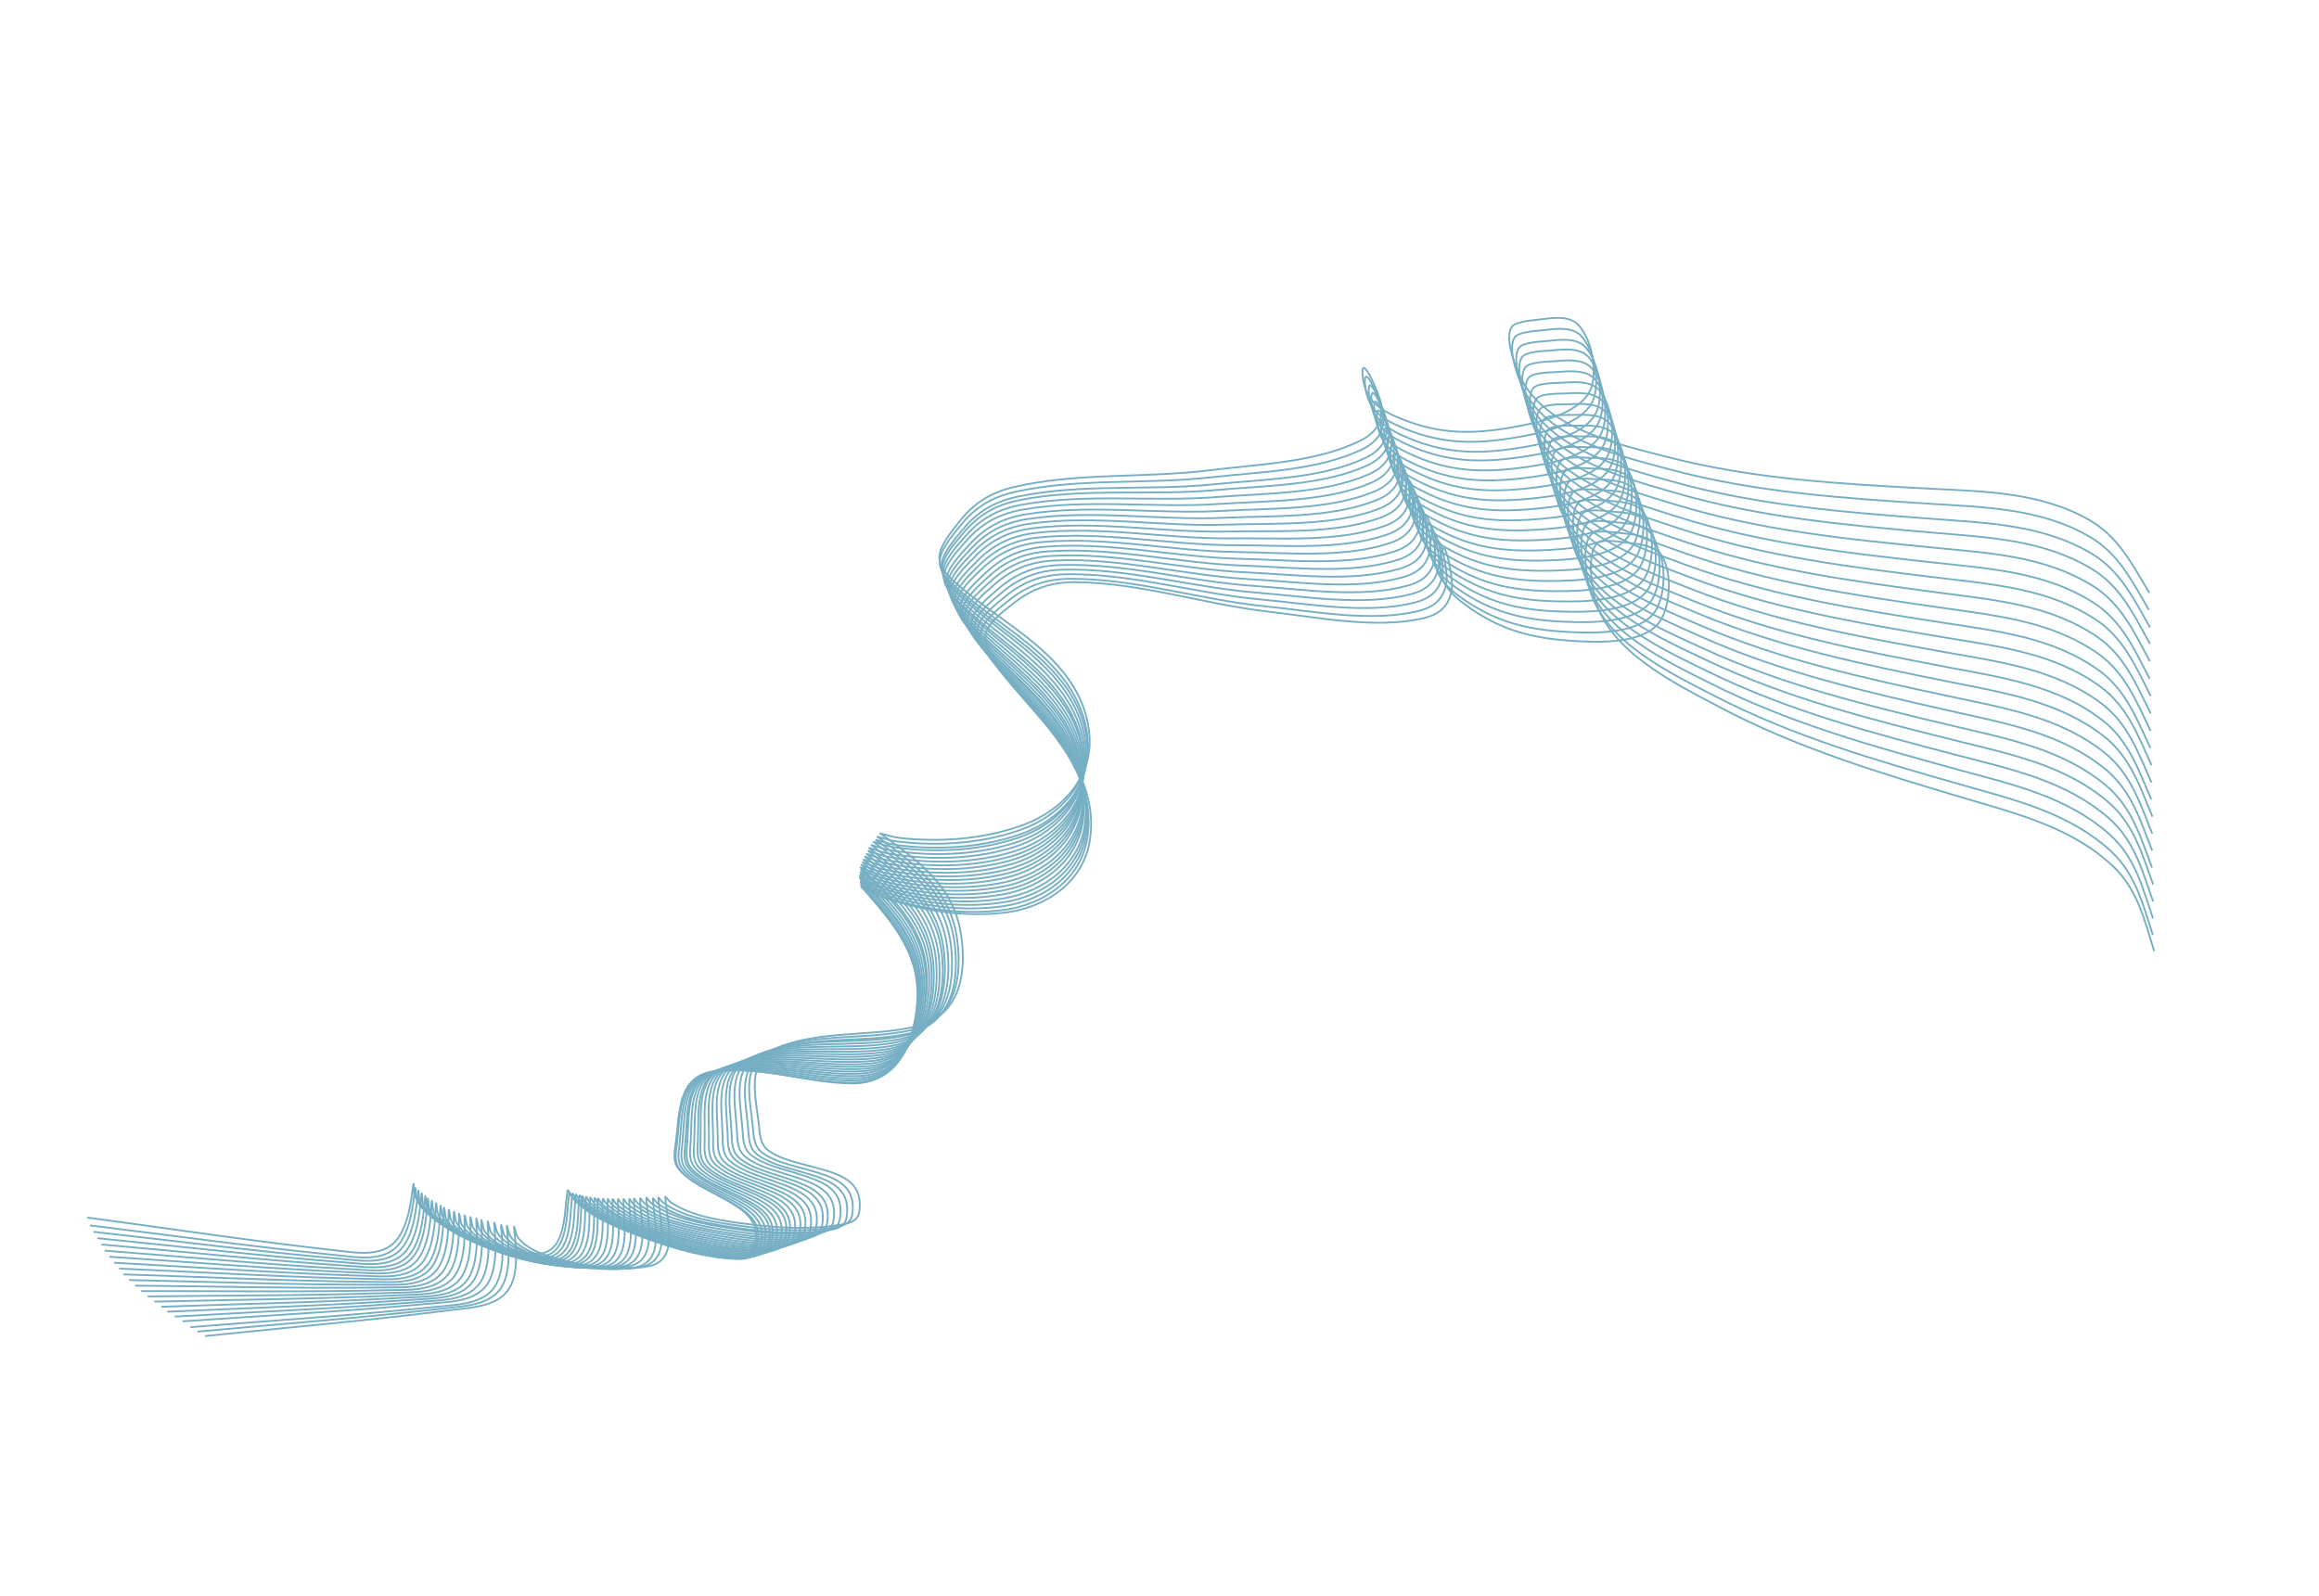 <svg width="1884" height="1297" viewBox="0 0 1884 1297" fill="none" xmlns="http://www.w3.org/2000/svg">
<g opacity="0.6">
<path d="M1749.95 772.456C1742.16 747.376 1736.41 722.444 1716.56 703.827C1682.85 672.212 1638.96 661.418 1595.64 648.517C1526.96 628.062 1459.72 607.911 1396.12 574.15C1360.5 555.24 1308.17 529.777 1295.99 487.454C1293.36 478.334 1288.8 449.475 1297.75 441.406C1301.87 437.688 1316.83 440.481 1321 440.94C1330.24 441.957 1344.79 442.945 1350.3 452.011C1358.28 465.136 1357.07 489.683 1349.9 502.811C1338.3 524.055 1297.91 522.046 1278.13 520.821C1246.47 518.86 1221.33 512.828 1195.26 494.836C1179.93 484.253 1168.02 473.665 1170.15 453.933C1172.94 428.081 1180.52 469.855 1179.57 477.641C1177.82 492.133 1170.04 499.372 1155.45 502.62C1116.73 511.238 1070.34 501.528 1031.65 497.183C979.128 491.283 926.701 473.492 873.777 473.082C854.245 472.931 838.629 478.136 823.517 490.195C816.433 495.849 802.021 505.956 800.672 516.042C799.535 524.535 805.636 533.033 810.23 539.469C822.956 557.303 838.025 573.394 851.783 590.419C873.7 617.539 890.991 647.118 885.354 683.108C880.017 717.185 849.278 737.618 816.673 741.558C785.859 745.282 753.723 740.839 724.292 731.385C711.743 727.353 711.851 726.859 702.671 721.937C699.476 720.224 701.191 721.17 704.197 724.723C728.112 752.992 748.658 777.498 745.445 816.056C742.816 847.599 729.261 880.752 692.159 880.439C654.915 880.125 617.771 865.629 580.366 870.449C550.371 874.315 552.281 904.092 549.05 928.237C547.921 936.677 546.095 944.142 552.298 951.019C560.486 960.095 572.544 965.53 583.061 971.324C601.939 981.725 621.253 991.301 611.718 1015.58C608.899 1022.76 602.466 1023.06 595.483 1022.65C571.045 1021.2 546.484 1014 523.736 1005.4C503.921 997.908 478.867 988.566 464.315 972.223C461.279 968.814 461.578 963.552 460.643 970.54C458.27 988.275 459.382 1020.26 434.5 1018.79C413.607 1017.55 392.485 1010.05 373.952 1000.76C361.4 994.461 342.516 984.816 336.791 970.757C336.004 968.823 336.538 956.961 335.565 964.236C333.753 977.78 331.944 992.396 324.61 1004.29C312.994 1023.12 289.18 1017.9 270.599 1015.83C204.048 1008.44 137.716 998.354 71.352 989.475" stroke="#1B799B" stroke-width="1.464" stroke-linecap="round"/>
<path d="M1745.88 481.318C1732.37 458.77 1720.88 435.887 1697.18 422.447C1656.94 399.623 1611.76 399.419 1566.63 397.033C1495.08 393.25 1425.01 389.424 1355.23 371.519C1316.16 361.491 1259.3 349.008 1237.43 310.731C1232.72 302.483 1221.45 275.506 1228.23 265.566C1231.35 260.987 1246.54 260.197 1250.7 259.666C1259.91 258.487 1274.27 256.039 1281.78 263.558C1292.64 274.443 1297.28 298.583 1293.43 313.021C1287.2 336.386 1247.5 343.9 1228.01 347.344C1196.79 352.859 1170.95 352.888 1141.37 341.512C1123.96 334.821 1109.89 327.321 1107.28 307.645C1103.86 281.867 1121.12 320.69 1122.05 328.477C1123.78 342.974 1117.95 351.831 1104.54 358.408C1068.98 375.857 1021.63 377.292 983.029 382.137C930.621 388.713 875.489 383.709 823.993 395.714C804.989 400.145 791.057 408.863 779.241 424.125C773.702 431.28 762.102 444.48 763.183 454.598C764.093 463.118 772.033 469.947 778.02 475.126C794.608 489.475 813.057 501.581 830.456 514.902C858.171 536.122 881.976 560.816 885.036 597.114C887.933 631.482 862.925 658.544 832.194 670.015C803.152 680.855 770.889 684.069 740.066 681.778C726.923 680.801 726.911 680.296 716.828 677.663C713.319 676.747 715.209 677.265 718.971 680.014C748.899 701.882 774.663 720.883 780.685 759.108C785.611 790.379 780.307 825.776 744.202 834.167C707.958 842.59 668.448 837.208 633.265 850.658C605.051 861.444 613.966 889.935 616.554 914.158C617.458 922.625 617.455 930.308 625.11 935.538C635.213 942.44 648.213 944.895 659.8 948.061C680.6 953.745 701.627 958.525 698.125 984.357C697.089 991.997 690.912 993.793 684.033 995.028C659.957 999.35 634.398 998.111 610.266 995.082C589.246 992.444 562.699 989.237 544.692 976.765C540.935 974.163 539.978 968.979 540.727 975.99C542.627 993.781 551.292 1024.61 526.778 1029.01C506.194 1032.7 483.904 1030.36 463.701 1025.67C450.018 1022.5 429.392 1017.55 420.499 1005.23C419.275 1003.53 416.982 991.878 417.762 999.176C419.213 1012.76 420.922 1027.39 416.619 1040.67C409.804 1061.69 385.438 1062.2 366.903 1064.55C300.52 1072.96 233.709 1078.7 167.153 1085.63" stroke="#1B799B" stroke-width="1.464" stroke-linecap="round"/>
<path d="M1749.03 759.85C1740.95 734.859 1734.92 709.992 1714.86 691.6C1680.78 660.366 1636.78 650.067 1593.31 637.655C1524.41 617.976 1456.95 598.583 1392.96 565.54C1357.13 547.033 1304.51 522.16 1291.85 479.977C1289.12 470.887 1284.23 442.081 1293.09 433.911C1297.17 430.147 1312.15 432.771 1316.33 433.183C1325.58 434.096 1340.14 434.92 1345.75 443.924C1353.88 456.957 1352.95 481.517 1345.93 494.725C1334.58 516.099 1294.16 514.545 1274.38 513.544C1242.69 511.939 1217.49 506.191 1191.22 488.494C1175.76 478.084 1163.74 467.631 1165.65 447.876C1168.14 421.993 1176.19 463.68 1175.34 471.476C1173.74 485.988 1166.05 493.313 1151.49 496.726C1112.88 505.779 1066.38 496.593 1027.65 492.684C975.06 487.376 922.435 470.177 869.51 470.363C849.978 470.432 834.422 475.813 819.45 488.043C812.43 493.776 798.135 504.045 796.901 514.145C795.861 522.651 802.059 531.079 806.725 537.464C819.653 555.154 834.905 571.074 848.856 587.943C871.08 614.815 888.707 644.197 883.481 680.249C878.533 714.385 848.03 735.163 815.472 739.471C784.703 743.542 752.518 739.461 722.983 730.339C710.388 726.449 710.491 725.953 701.255 721.135C698.041 719.458 699.767 720.385 702.813 723.904C727.049 751.902 747.872 776.175 745.099 814.768C742.83 846.339 729.654 879.643 692.552 879.748C655.307 879.854 618.001 865.777 580.654 871.019C550.706 875.222 552.954 904.976 549.999 929.157C548.967 937.608 547.226 945.094 553.507 951.901C561.797 960.885 573.917 966.183 584.499 971.858C603.494 982.046 622.915 991.403 613.658 1015.79C610.921 1023 604.492 1023.37 597.505 1023.04C573.052 1021.87 548.412 1014.95 525.567 1006.6C505.668 999.333 480.51 990.274 465.773 974.096C462.698 970.72 462.936 965.456 462.081 972.454C459.911 990.215 461.388 1022.19 436.491 1021C415.585 1019.99 394.38 1012.73 375.742 1003.65C363.12 997.492 344.127 988.06 338.243 974.066C337.433 972.141 337.832 960.274 336.942 967.56C335.285 981.123 333.642 995.759 326.445 1007.73C315.045 1026.7 291.173 1021.74 272.569 1019.89C205.94 1013.25 139.498 1003.91 73.038 995.775" stroke="#1B799B" stroke-width="1.464"/>
<path d="M1749.11 746.208C1740.75 721.309 1734.43 696.512 1714.16 678.347C1679.73 647.499 1635.61 637.696 1592.01 625.774C1522.89 606.872 1455.21 588.241 1390.86 555.92C1354.81 537.818 1301.92 513.54 1288.78 471.501C1285.94 462.442 1280.73 433.693 1289.49 425.423C1293.52 421.613 1308.54 424.069 1312.72 424.434C1321.98 425.242 1336.55 425.902 1342.26 434.842C1350.54 447.783 1349.89 472.352 1343.02 485.639C1331.91 507.14 1291.48 506.042 1271.69 505.263C1239.99 504.016 1214.72 498.551 1188.25 481.151C1172.68 470.916 1160.53 460.599 1162.21 440.823C1164.41 414.914 1172.94 456.508 1172.17 464.313C1170.75 478.842 1163.14 486.254 1148.62 489.831C1110.11 499.319 1063.51 490.657 1024.74 487.184C972.094 482.47 919.278 465.864 866.359 466.647C846.829 466.936 831.336 472.492 816.504 484.89C809.551 490.702 795.374 501.131 794.255 511.245C793.313 519.762 799.605 528.12 804.344 534.452C817.473 551.995 832.905 567.742 847.047 584.453C869.576 611.074 887.536 640.256 882.722 676.366C878.164 710.555 847.9 731.676 815.393 736.35C784.673 740.768 752.445 737.05 722.808 728.261C710.17 724.513 710.267 724.017 700.977 719.302C697.744 717.662 699.48 718.57 702.566 722.054C727.119 749.777 748.218 773.814 745.885 812.437C743.976 844.032 731.181 877.483 694.083 878.006C656.843 878.532 619.378 864.876 582.095 870.538C552.196 875.079 554.784 904.806 552.105 929.019C551.169 937.482 549.514 944.987 555.872 951.722C564.264 960.612 576.443 965.774 587.089 971.33C606.198 981.302 625.725 990.441 616.747 1014.93C614.092 1022.17 607.667 1022.62 600.677 1022.36C576.213 1021.47 551.496 1014.82 528.558 1006.74C508.578 999.691 483.318 990.916 468.398 974.905C465.284 971.564 465.463 966.297 464.688 973.305C462.72 991.089 464.561 1023.04 439.653 1022.13C418.738 1021.37 397.451 1014.35 378.711 1005.47C366.02 999.457 346.921 990.239 340.877 976.312C340.046 974.396 340.31 962.525 339.503 969.821C338 983.402 336.525 998.056 329.464 1010.11C318.281 1029.2 294.355 1024.51 275.732 1022.87C209.032 1016.98 142.489 1008.39 75.942 1001.01" stroke="#1B799B" stroke-width="1.464"/>
<path d="M1749.19 732.529C1740.55 707.726 1733.95 683.001 1713.47 665.065C1678.7 634.607 1634.47 625.302 1590.74 613.872C1521.4 595.75 1453.52 577.882 1388.8 546.288C1352.55 528.593 1299.38 504.912 1285.76 463.023C1282.83 453.997 1277.28 425.308 1285.95 416.94C1289.94 413.084 1304.98 415.371 1309.17 415.689C1318.44 416.392 1333.01 416.888 1338.83 425.763C1347.25 438.611 1346.88 463.186 1340.16 476.549C1329.3 498.174 1288.86 497.532 1269.06 496.976C1237.35 496.086 1212.02 490.907 1185.35 473.806C1169.67 463.747 1157.41 453.567 1158.86 433.774C1160.77 407.841 1169.76 449.337 1169.09 457.15C1167.83 471.694 1160.3 479.192 1145.83 482.932C1107.43 492.853 1060.74 484.717 1021.92 481.681C969.231 477.56 916.23 461.551 863.324 462.93C843.799 463.439 828.371 469.169 813.681 481.733C806.794 487.624 792.737 498.212 791.734 508.338C790.889 516.865 797.277 525.152 802.087 531.43C815.415 548.824 831.025 564.397 845.357 580.948C868.187 607.313 886.479 636.291 882.077 672.453C877.909 706.693 847.888 728.154 815.437 733.194C784.77 737.957 752.502 734.603 722.767 726.148C710.087 722.543 710.179 722.045 700.836 717.436C697.585 715.832 699.331 716.72 702.456 720.169C727.324 747.615 748.694 771.413 746.802 810.059C745.254 841.674 732.841 875.268 695.752 876.21C658.52 877.155 620.903 863.922 583.687 870.004C553.843 874.881 556.769 904.577 554.367 928.819C553.527 937.292 551.957 944.816 558.392 951.48C566.885 960.274 579.122 965.299 589.83 970.734C609.052 980.491 628.681 989.409 619.983 1014C617.411 1021.27 610.992 1021.79 603.999 1021.61C579.527 1020.99 554.736 1014.63 531.708 1006.8C511.649 999.978 486.291 991.489 471.189 975.646C468.038 972.341 468.157 967.072 467.461 974.088C465.697 991.894 467.902 1023.83 442.985 1023.2C422.063 1022.67 400.698 1015.88 381.858 1007.22C369.099 1001.35 349.897 992.349 343.695 978.491C342.842 976.585 342.97 964.711 342.246 972.015C340.899 985.613 339.591 1000.28 332.668 1012.42C321.704 1031.63 297.725 1027.21 279.085 1025.78C212.324 1020.64 145.688 1012.8 79.061 1006.17" stroke="#1B799B" stroke-width="1.464"/>
<path d="M1749.28 718.82C1740.35 694.115 1733.47 669.466 1712.79 651.761C1677.67 621.696 1633.34 612.89 1589.48 601.953C1519.94 584.614 1451.86 567.512 1386.79 536.649C1350.34 519.363 1296.91 496.282 1282.81 454.549C1279.77 445.556 1273.9 416.931 1282.47 408.466C1286.42 404.566 1301.49 406.683 1305.68 406.953C1314.96 407.553 1329.53 407.885 1335.45 416.693C1344.02 429.446 1343.93 454.024 1337.36 467.462C1326.75 489.208 1286.31 489.021 1266.5 488.689C1234.78 488.156 1209.39 483.263 1182.53 466.463C1166.73 456.581 1154.36 446.54 1155.59 426.731C1157.2 400.778 1166.67 442.17 1166.08 449.991C1164.98 464.549 1157.55 472.131 1143.11 476.033C1104.83 486.387 1058.05 478.778 1019.21 476.18C966.471 472.653 913.291 457.241 860.405 459.216C840.887 459.945 825.525 465.849 810.98 478.578C804.161 484.546 790.226 495.292 789.338 505.429C788.59 513.965 795.072 522.179 799.954 528.403C813.479 545.646 829.265 561.042 843.785 577.431C866.914 603.537 885.535 632.308 881.545 668.518C877.768 702.802 847.994 724.6 815.604 730.006C784.993 735.115 752.689 732.124 722.86 724.005C710.14 720.543 710.226 720.044 700.831 715.54C697.562 713.973 699.318 714.841 702.482 718.255C727.661 745.419 749.301 768.975 747.85 807.641C746.662 839.272 734.633 873.004 697.558 874.363C660.34 875.728 622.575 862.919 585.431 869.42C555.645 874.633 558.91 904.295 556.784 928.563C556.041 937.045 554.557 944.586 561.067 951.177C569.659 959.875 581.953 964.762 592.722 970.076C612.054 979.616 631.783 988.312 623.366 1013C620.877 1020.3 614.465 1020.89 607.47 1020.79C582.993 1020.45 558.131 1014.36 535.016 1006.79C514.88 1000.2 489.427 991.996 474.146 976.325C470.958 973.055 471.016 967.786 470.401 974.809C468.84 992.634 471.409 1024.54 446.487 1024.19C425.56 1023.9 404.119 1017.36 385.182 1008.9C372.357 1003.18 353.054 994.394 346.694 980.606C345.819 978.709 345.812 966.835 345.172 974.147C343.979 987.759 342.839 1002.44 336.055 1014.65C325.311 1033.99 301.284 1029.85 282.629 1028.62C215.814 1024.24 149.094 1017.15 82.397 1011.27" stroke="#1B799B" stroke-width="1.464"/>
<path d="M1748.37 705.072C1739.16 680.47 1732 655.899 1711.12 638.429C1675.66 608.761 1631.23 600.455 1587.25 590.013C1517.52 573.458 1449.25 557.124 1383.83 526.996C1347.19 510.122 1293.5 487.644 1278.92 446.072C1275.78 437.114 1269.59 408.557 1278.06 399.995C1281.96 396.051 1297.05 397.998 1301.24 398.222C1310.53 398.716 1325.1 398.884 1331.12 407.626C1339.84 420.28 1340.03 444.858 1333.62 458.37C1323.25 480.234 1282.81 480.503 1263 480.394C1231.28 480.219 1205.84 475.612 1178.79 459.116C1162.88 449.413 1150.39 439.511 1151.39 419.69C1152.7 393.72 1162.65 435.003 1162.15 442.83C1161.22 457.399 1153.87 465.064 1139.48 469.13C1101.32 479.914 1054.46 472.832 1015.58 470.672C962.813 467.739 909.461 452.928 856.601 455.499C837.093 456.448 821.8 462.524 807.401 475.417C800.651 481.461 786.839 492.364 786.067 502.51C785.417 511.054 791.992 519.195 796.944 525.363C810.665 542.453 826.625 557.67 841.331 573.894C864.756 599.739 883.703 628.298 880.127 664.551C876.741 698.876 847.218 721.009 814.891 726.779C784.341 732.232 752.006 729.606 722.086 721.823C709.328 718.505 709.408 718.005 699.963 713.608C696.676 712.077 698.442 712.926 701.645 716.304C727.131 743.182 749.038 766.493 748.028 805.174C747.201 836.816 735.557 870.682 698.5 872.459C661.301 874.243 623.393 861.861 586.326 868.78C556.601 874.328 560.204 903.952 558.355 928.242C557.709 936.732 556.311 944.289 562.896 950.806C571.587 959.408 583.935 964.155 594.764 969.348C614.203 978.669 634.03 987.143 625.895 1011.92C623.489 1019.25 617.084 1019.91 610.089 1019.89C585.61 1019.82 560.681 1014.02 537.481 1006.71C517.272 1000.35 491.727 992.431 476.268 976.933C473.043 973.699 473.041 968.429 472.506 975.459C471.148 993.3 474.081 1025.18 449.157 1025.11C428.228 1025.05 406.714 1018.75 387.683 1010.51C374.793 1004.93 355.391 996.365 348.875 982.65C347.979 980.763 347.836 968.889 347.279 976.208C346.242 989.833 345.269 1004.53 338.625 1016.81C328.102 1036.27 304.03 1032.4 285.362 1031.38C218.502 1027.75 151.706 1021.42 84.947 1016.29" stroke="#1B799B" stroke-width="1.464"/>
<path d="M1748.46 691.288C1738.97 666.791 1731.53 642.302 1710.45 625.068C1674.66 595.801 1630.14 587.997 1586.04 578.051C1516.13 562.282 1447.68 546.718 1381.92 517.329C1345.09 500.869 1291.14 478.998 1276.1 437.592C1272.86 428.67 1266.34 400.184 1274.71 391.527C1278.57 387.539 1293.68 389.316 1297.87 389.492C1307.16 389.882 1321.74 389.886 1327.86 398.559C1336.71 411.115 1337.18 435.689 1330.93 449.272C1320.81 471.253 1280.38 471.977 1260.57 472.091C1228.85 472.274 1203.35 467.953 1176.12 451.763C1160.1 442.24 1147.5 432.48 1148.27 412.648C1149.29 386.665 1159.7 427.834 1159.29 435.665C1158.53 450.245 1151.27 457.992 1136.93 462.219C1098.89 473.434 1051.95 466.88 1013.06 465.158C960.257 462.82 906.74 448.61 853.914 451.777C834.418 452.946 819.195 459.194 804.945 472.248C798.264 478.368 784.577 489.426 783.921 499.58C783.368 508.131 790.035 516.198 795.057 522.31C808.972 539.244 825.105 554.281 839.994 570.338C863.713 595.917 882.984 624.261 879.822 660.552C876.827 694.914 847.559 717.378 815.3 723.512C784.815 729.31 752.452 727.047 722.446 719.602C709.65 716.428 709.725 715.927 700.23 711.636C696.926 710.143 698.701 710.972 701.943 714.314C727.734 740.904 749.905 763.966 749.336 802.656C748.87 834.306 737.613 868.301 700.579 870.495C663.403 872.698 625.356 860.744 588.371 868.081C558.712 873.964 562.652 903.545 561.08 927.855C560.531 936.352 559.219 943.924 565.878 950.367C574.666 958.87 587.067 963.478 597.955 968.548C617.499 977.65 637.421 985.9 629.57 1010.77C627.247 1018.13 620.85 1018.86 613.856 1018.92C589.377 1019.13 564.384 1013.6 541.102 1006.56C520.822 1000.42 495.189 992.791 479.555 977.468C476.293 974.271 476.231 969.001 475.776 976.037C474.622 993.892 477.918 1025.73 452.994 1025.94C432.067 1026.12 410.483 1020.07 391.358 1012.04C378.406 1006.61 358.908 998.261 352.236 984.62C351.318 982.744 351.04 970.872 350.567 978.197C349.685 991.833 348.879 1006.54 342.376 1018.9C332.076 1038.48 307.961 1034.87 289.283 1034.07C222.387 1031.19 155.524 1025.61 88.711 1021.23" stroke="#1B799B" stroke-width="1.464"/>
<path d="M1748.55 677.473C1738.79 653.083 1731.07 628.68 1709.8 611.684C1673.67 582.823 1629.07 575.52 1584.86 566.072C1514.77 551.092 1446.14 536.3 1380.05 507.654C1343.04 491.609 1288.85 470.347 1273.33 429.113C1269.99 420.228 1263.15 391.817 1271.42 383.067C1275.23 379.036 1290.36 380.642 1294.56 380.771C1303.85 381.056 1318.43 380.895 1324.64 389.499C1333.64 401.955 1334.39 426.523 1328.29 440.175C1318.43 462.268 1278.01 463.448 1258.2 463.786C1226.48 464.325 1200.94 460.292 1173.52 444.41C1157.4 435.068 1144.68 425.45 1145.23 405.611C1145.95 379.618 1156.84 420.667 1156.51 428.503C1155.92 443.09 1148.74 450.919 1134.46 455.308C1096.55 466.95 1049.54 460.925 1010.63 459.641C957.803 457.899 904.128 444.293 851.342 448.055C831.861 449.443 816.711 455.863 802.61 469.076C795.999 475.271 782.44 486.483 781.899 496.644C781.444 505.201 788.203 513.192 793.294 519.247C807.401 536.023 823.704 550.877 838.776 566.766C862.784 592.076 882.377 620.202 879.629 656.527C877.026 690.92 848.016 713.712 815.83 720.21C785.413 726.35 753.026 724.453 722.937 717.347C710.107 714.316 710.176 713.815 700.632 709.631C697.311 708.175 699.096 708.984 702.375 712.289C728.468 738.587 750.901 761.399 750.772 800.092C750.667 831.746 739.799 865.866 702.793 868.477C665.645 871.099 627.464 859.575 590.565 867.327C560.975 873.544 565.253 903.079 563.958 927.406C563.506 935.908 562.281 943.495 569.012 949.862C577.897 958.266 590.35 962.734 601.294 967.681C620.941 976.562 640.955 984.587 633.388 1009.55C631.15 1016.93 624.762 1017.73 617.768 1017.87C593.294 1018.35 568.239 1013.11 544.879 1006.33C524.53 1000.42 498.812 993.081 483.004 977.935C479.706 974.774 479.584 969.505 479.21 976.546C478.259 994.413 481.918 1026.22 456.999 1026.71C436.074 1027.12 414.423 1021.31 395.209 1013.5C382.195 1008.21 362.603 1000.09 355.776 986.521C354.837 984.655 354.424 972.787 354.034 980.117C353.308 993.762 352.67 1008.48 346.308 1020.91C336.231 1040.6 312.078 1037.27 293.392 1036.68C226.468 1034.55 159.545 1029.72 92.688 1026.1" stroke="#1B799B" stroke-width="1.464"/>
<path d="M1748.65 663.618C1738.61 639.34 1730.61 615.025 1709.15 598.27C1672.69 569.817 1628.01 563.017 1583.7 554.068C1513.44 539.878 1444.65 525.861 1378.24 497.961C1341.04 482.335 1286.62 461.684 1270.63 420.628C1267.19 411.781 1260.02 383.449 1268.19 374.606C1271.96 370.532 1287.1 371.968 1291.3 372.049C1300.6 372.23 1315.17 371.905 1321.49 380.438C1330.63 392.791 1331.66 417.349 1325.71 431.07C1316.1 453.273 1275.69 454.908 1255.89 455.469C1224.18 456.366 1198.6 452.621 1171 437.048C1154.77 427.888 1141.95 418.415 1142.27 398.57C1142.7 372.57 1154.05 413.495 1153.81 421.334C1153.38 435.927 1146.3 443.836 1132.06 448.385C1094.29 460.454 1047.22 454.959 1008.29 454.114C955.452 452.967 901.626 439.967 848.886 444.323C829.422 445.931 814.346 452.521 800.397 465.893C793.857 472.162 780.427 483.526 780.002 493.692C779.644 502.253 786.494 510.168 791.654 516.165C805.951 532.782 822.423 547.451 837.674 563.169C861.969 588.207 881.882 616.11 879.548 652.464C877.338 686.885 848.589 710.003 816.48 716.863C786.135 723.346 753.729 721.813 723.561 715.046C710.697 712.161 710.76 711.659 701.17 707.583C697.832 706.165 699.626 706.953 702.943 710.221C729.333 736.223 752.025 758.781 752.338 797.474C752.593 829.126 742.115 863.367 705.141 866.396C668.026 869.436 629.717 858.342 592.909 866.51C563.392 873.06 568.005 902.545 566.988 926.885C566.633 935.392 565.494 942.992 572.298 949.283C581.278 957.586 593.781 961.913 604.781 966.737C624.528 975.396 644.632 983.195 637.35 1008.24C635.196 1015.64 628.817 1016.52 621.826 1016.74C597.359 1017.5 572.246 1012.54 548.81 1006.02C528.396 1000.34 502.596 993.29 486.616 978.323C483.282 975.2 483.1 969.933 482.806 976.977C482.059 994.854 486.08 1026.61 461.169 1027.39C440.251 1028.04 418.534 1022.47 399.232 1014.88C386.16 1009.74 366.477 1001.83 359.495 988.342C358.535 986.487 357.986 974.625 357.68 981.958C357.109 995.611 356.639 1010.33 350.42 1022.83C340.569 1042.64 316.378 1039.58 297.687 1039.2C230.744 1037.83 163.771 1033.75 96.877 1030.88" stroke="#1B799B" stroke-width="1.464"/>
<path d="M1747.75 649.729C1737.43 625.566 1729.16 601.343 1707.5 584.831C1670.73 556.79 1625.97 550.495 1581.56 542.045C1511.14 528.648 1442.2 515.406 1375.48 488.257C1338.1 473.05 1283.44 453.014 1266.99 412.14C1263.45 403.333 1255.96 375.083 1264.03 366.149C1267.75 362.032 1282.91 363.298 1287.11 363.332C1296.4 363.408 1310.97 362.918 1317.38 371.38C1326.67 383.63 1327.98 408.174 1322.19 421.961C1312.83 444.271 1272.45 446.362 1252.65 447.145C1220.95 448.4 1195.33 444.943 1167.56 429.683C1151.22 420.706 1138.29 411.377 1138.39 391.53C1138.52 365.528 1150.33 406.322 1150.19 414.163C1149.93 428.76 1142.93 436.749 1128.75 441.458C1091.12 453.951 1043.98 448.988 1005.05 448.581C952.203 448.029 898.232 435.637 845.546 440.587C826.102 442.414 811.102 449.173 797.306 462.701C790.838 469.044 777.538 480.558 777.23 490.729C776.969 499.294 783.909 507.131 789.137 513.069C803.622 529.524 820.26 544.007 835.69 559.552C860.269 584.315 880.498 611.992 878.579 648.37C876.761 682.813 848.278 706.254 816.249 713.475C785.98 720.3 753.559 719.133 723.316 712.706C710.42 709.966 710.478 709.463 700.841 705.495C697.488 704.115 699.291 704.883 702.645 708.113C729.33 733.817 752.277 756.117 753.031 794.804C753.648 826.452 743.561 860.809 706.624 864.254C669.545 867.712 631.112 857.051 594.4 865.633C564.96 872.515 569.909 901.947 569.17 926.296C568.911 934.807 567.86 942.42 574.735 948.633C583.809 956.835 596.36 961.021 607.415 965.72C627.258 974.157 647.451 981.728 640.454 1006.85C638.385 1014.28 632.017 1015.23 625.028 1015.52C600.572 1016.56 575.404 1011.88 551.895 1005.63C531.417 1000.18 505.539 993.423 489.39 978.637C486.021 975.552 485.779 970.287 485.565 977.334C485.022 995.219 489.405 1026.93 464.504 1027.98C443.594 1028.87 421.816 1023.55 402.429 1016.17C389.299 1011.18 369.527 1003.5 362.392 990.088C361.41 988.244 360.727 976.389 360.504 983.725C360.089 997.383 359.787 1012.11 353.711 1024.68C344.086 1044.6 319.862 1041.81 301.168 1041.64C234.213 1041.02 167.199 1037.7 100.277 1035.59" stroke="#1B799B" stroke-width="1.464"/>
<path d="M1747.85 635.808C1737.25 611.762 1728.71 587.634 1706.86 571.366C1669.77 543.742 1624.94 537.951 1580.44 530.002C1509.88 517.4 1440.79 504.936 1373.76 478.54C1336.22 463.756 1281.33 444.337 1264.41 403.651C1260.77 394.884 1252.96 366.72 1260.93 357.695C1264.6 353.537 1279.77 354.632 1283.97 354.618C1293.27 354.589 1307.83 353.936 1314.34 362.325C1323.76 374.469 1325.35 398.998 1319.72 412.849C1310.61 435.263 1270.26 437.809 1250.47 438.815C1218.79 440.427 1193.13 437.259 1165.19 422.313C1148.75 413.521 1135.72 404.338 1135.59 384.491C1135.42 358.489 1147.7 399.147 1147.64 406.989C1147.55 421.588 1140.64 429.655 1126.51 434.524C1089.03 447.441 1041.84 443.009 1002.91 443.041C950.056 443.085 895.947 431.301 843.321 436.845C823.899 438.891 808.977 445.819 795.337 459.501C788.942 465.916 775.774 477.58 775.581 487.754C775.419 496.321 782.447 504.079 787.742 509.958C802.415 526.249 819.216 540.543 834.822 555.914C859.682 580.398 880.225 607.846 878.721 644.243C877.296 678.705 849.083 702.465 817.138 710.047C786.949 717.212 754.517 716.41 724.203 710.325C711.276 707.73 711.328 707.227 701.647 703.368C698.278 702.025 700.09 702.773 703.48 705.965C730.456 731.366 753.656 753.407 754.851 792.083C755.829 823.722 746.134 858.19 709.239 862.051C672.202 865.927 633.651 855.699 597.039 864.695C567.679 871.909 572.964 901.283 572.502 925.639C572.341 934.152 571.376 941.776 578.321 947.912C587.488 956.01 600.086 960.055 611.194 964.63C631.132 972.842 651.409 980.185 644.7 1005.39C642.716 1012.84 636.359 1013.86 629.374 1014.23C604.931 1015.54 579.712 1011.15 556.133 1005.16C535.595 999.944 509.641 993.479 493.324 978.875C489.92 975.829 489.618 970.567 489.484 977.616C489.145 995.505 493.89 1027.17 469.002 1028.5C448.105 1029.62 426.267 1024.54 406.797 1017.39C393.611 1012.55 373.753 1005.08 366.465 991.757C365.463 989.924 364.644 978.077 364.505 985.415C364.246 999.078 364.112 1013.8 358.179 1026.45C348.782 1046.47 324.528 1043.95 305.833 1043.99C238.876 1044.13 171.828 1041.56 104.887 1040.2" stroke="#1B799B" stroke-width="1.464"/>
<path d="M1747.95 621.847C1737.08 597.922 1728.26 573.891 1706.23 557.871C1668.83 530.667 1623.93 525.382 1579.34 517.935C1508.64 506.128 1439.42 494.444 1372.09 468.804C1334.38 454.444 1279.28 435.645 1261.9 395.152C1258.15 386.427 1250.02 358.353 1257.89 349.239C1261.51 345.04 1276.7 345.963 1280.89 345.903C1290.19 345.769 1304.75 344.951 1311.35 353.266C1320.91 365.304 1322.78 389.813 1317.31 403.726C1308.46 426.242 1268.13 429.242 1248.36 430.471C1216.7 432.44 1191 429.562 1162.89 414.931C1146.35 406.325 1133.22 397.29 1132.86 377.446C1132.4 351.446 1145.14 391.964 1145.17 399.806C1145.24 414.406 1138.43 422.55 1124.36 427.578C1087.03 440.916 1039.79 437.016 1000.86 437.487C948.011 438.126 893.771 426.953 841.212 433.089C821.815 435.354 806.973 442.45 793.489 456.285C787.168 462.772 774.134 474.583 774.057 484.758C773.992 493.327 781.108 501.005 786.47 506.825C801.327 522.949 818.291 537.053 834.071 552.247C859.208 576.45 880.063 603.664 878.974 640.076C877.942 674.551 850.002 698.628 818.145 706.569C788.04 714.074 755.601 713.638 725.219 707.895C712.264 705.446 712.31 704.942 702.586 701.192C699.202 699.887 701.022 700.615 704.448 703.769C731.713 728.864 755.162 750.642 756.798 789.302C758.136 820.929 748.835 855.504 711.987 859.78C674.997 864.073 636.331 854.281 599.824 863.688C570.549 871.232 576.168 900.545 575.984 924.905C575.92 933.419 575.042 941.053 582.057 947.111C591.315 955.105 603.959 959.008 615.117 963.457C635.148 971.444 655.508 978.559 649.086 1003.83C647.187 1011.31 640.842 1012.4 633.862 1012.85C609.436 1014.44 584.168 1010.33 560.523 1004.61C539.926 999.621 513.9 993.449 497.418 979.03C493.98 976.022 493.618 970.764 493.564 977.814C493.429 995.706 498.534 1027.31 473.664 1028.93C452.78 1030.28 430.886 1025.45 411.336 1018.52C398.096 1013.82 378.153 1006.58 370.715 993.341C369.691 991.519 368.738 979.682 368.682 987.022C368.579 1000.69 368.613 1015.41 362.824 1028.12C353.656 1048.25 329.376 1046.01 310.682 1046.26C243.731 1047.15 176.659 1045.34 109.706 1044.73" stroke="#1B799B" stroke-width="1.464"/>
<path d="M1747.05 607.855C1735.91 584.054 1726.82 560.124 1704.63 544.353C1666.94 517.572 1622.02 512.793 1577.37 505.849C1506.59 494.84 1437.27 483.936 1369.7 459.057C1331.85 445.123 1276.57 426.946 1258.74 386.651C1254.9 377.968 1246.45 349.988 1254.21 340.786C1257.79 336.546 1272.97 337.298 1277.16 337.191C1286.46 336.952 1300.99 335.971 1307.68 344.211C1317.37 356.14 1319.52 380.626 1314.21 394.6C1305.62 417.214 1265.36 420.669 1245.61 422.121C1214 424.446 1188.29 421.857 1160.03 407.544C1143.4 399.125 1130.17 390.239 1129.59 370.4C1128.83 344.407 1142.02 384.779 1142.15 392.62C1142.39 407.218 1135.67 415.438 1121.67 420.624C1084.51 434.383 1037.26 431.015 998.363 431.925C945.558 433.159 891.228 422.598 838.774 429.326C819.415 431.809 804.664 439.072 791.347 453.058C785.104 459.616 772.214 471.573 772.253 481.749C772.286 490.317 779.484 497.915 784.909 503.674C799.94 519.629 817.053 533.542 832.996 548.556C858.391 572.474 879.543 599.452 878.869 635.874C878.231 670.359 850.583 694.749 818.839 703.049C788.84 710.892 756.418 710.821 725.991 705.421C713.017 703.118 713.057 702.614 703.297 698.974C699.9 697.707 701.727 698.414 705.187 701.529C732.719 726.316 756.401 747.828 758.476 786.468C760.174 818.077 751.274 852.755 714.499 857.446C677.583 862.155 638.832 852.799 602.456 862.617C573.287 870.491 579.236 899.738 579.33 924.099C579.363 932.613 578.573 940.257 585.652 946.235C594.995 954.125 607.675 957.884 618.876 962.208C638.985 969.968 659.412 976.853 653.282 1002.2C651.47 1009.69 645.142 1010.86 638.172 1011.39C613.78 1013.25 588.482 1009.43 564.788 1003.97C544.148 999.217 518.07 993.338 501.435 979.106C497.964 976.137 497.542 970.883 497.569 977.933C497.638 995.826 503.1 1027.37 478.265 1029.27C457.411 1030.86 435.477 1026.27 415.861 1019.56C402.575 1015.01 382.564 1008 374.98 994.843C373.936 993.033 372.848 981.208 372.876 988.547C372.929 1002.21 373.131 1016.94 367.491 1029.71C358.558 1049.94 334.269 1047.97 315.591 1048.43C248.695 1050.08 181.647 1049.02 114.733 1049.17" stroke="#1B799B" stroke-width="1.464"/>
<path d="M1747.14 593.825C1735.74 570.152 1726.38 546.325 1704.01 530.806C1666.02 504.451 1621.04 500.178 1576.32 493.738C1505.41 483.527 1435.98 473.406 1368.13 449.29C1330.12 435.783 1274.64 418.23 1256.35 378.139C1252.41 369.5 1243.64 341.617 1251.3 332.328C1254.82 328.048 1270.02 328.629 1274.21 328.474C1283.5 328.131 1298.02 326.986 1304.8 335.15C1314.63 346.969 1317.05 371.429 1311.91 385.463C1303.58 408.172 1263.36 412.08 1243.63 413.754C1212.04 416.436 1186.3 414.137 1157.88 400.143C1141.16 391.912 1127.83 383.175 1127.02 363.344C1125.97 337.362 1139.62 377.582 1139.83 385.422C1140.24 400.016 1133.62 408.311 1119.67 413.655C1082.67 427.831 1035.39 424.996 996.504 426.344C943.716 428.174 889.269 418.225 836.895 425.544C817.566 428.245 802.899 435.674 789.742 449.81C783.574 456.437 770.821 468.539 770.976 478.713C771.107 487.281 778.391 494.797 783.882 500.494C799.093 516.279 816.364 529.998 832.477 544.832C858.144 568.462 879.601 595.199 879.343 631.626C879.098 666.116 851.73 690.816 820.083 699.473C790.174 707.654 757.753 707.949 727.268 702.892C714.268 700.735 714.302 700.231 704.501 696.701C701.09 695.473 702.925 696.159 706.421 699.235C734.233 723.71 758.159 744.954 760.675 783.567C762.733 815.155 754.228 849.931 717.509 855.037C680.649 860.162 641.794 851.243 605.533 861.47C576.454 869.672 582.737 898.85 583.109 923.208C583.238 931.722 582.535 939.374 589.682 945.272C599.115 953.056 611.837 956.672 623.087 960.869C643.283 968.402 663.787 975.057 657.947 1000.47C656.22 1007.98 649.905 1009.22 642.942 1009.83C618.573 1011.96 593.233 1008.43 569.478 1003.24C548.785 998.718 522.642 993.133 505.845 979.09C502.341 976.16 501.859 970.911 501.967 977.961C502.24 995.851 508.061 1027.33 483.249 1029.51C462.414 1031.33 440.429 1027 420.738 1020.51C407.402 1016.11 387.312 1009.32 379.578 996.251C378.514 994.453 377.291 982.64 377.403 989.979C377.611 1003.64 377.981 1018.37 372.487 1031.2C363.786 1051.53 339.475 1049.83 320.804 1050.5C253.931 1052.91 186.875 1052.61 119.967 1053.51" stroke="#1B799B" stroke-width="1.464"/>
<path d="M1747.24 579.758C1735.57 556.215 1725.94 532.496 1703.39 517.229C1665.1 491.305 1620.08 487.539 1575.29 481.603C1504.27 472.192 1434.72 462.854 1366.6 439.504C1328.44 426.426 1272.77 409.5 1254.02 369.618C1249.98 361.024 1240.9 333.241 1248.45 323.867C1251.92 319.548 1267.12 319.957 1271.31 319.755C1280.59 319.307 1295.1 317.999 1301.98 326.086C1311.94 337.793 1314.64 362.225 1309.66 376.315C1301.59 399.117 1261.41 403.477 1241.71 405.374C1210.15 408.411 1184.39 406.403 1155.81 392.731C1139 384.688 1125.57 376.102 1124.53 356.282C1123.18 330.313 1137.29 370.377 1137.59 378.213C1138.16 392.802 1131.64 401.171 1117.76 406.672C1080.92 421.264 1033.61 418.962 994.74 420.748C941.976 423.173 887.419 413.839 835.131 421.747C815.834 424.666 801.253 432.259 788.258 446.542C782.166 453.239 769.551 465.484 769.823 475.655C770.051 484.221 777.421 491.655 782.976 497.29C798.367 512.902 815.793 526.425 832.073 541.077C858.008 564.416 879.769 590.91 879.926 627.337C880.074 661.828 852.99 686.835 821.443 695.848C791.63 704.365 759.214 705.025 728.673 700.312C715.649 698.302 715.678 697.797 705.837 694.378C702.413 693.189 704.255 693.854 707.785 696.89C735.875 721.05 760.041 742.023 762.997 780.605C765.416 812.168 757.308 847.037 720.649 852.556C683.85 858.097 644.895 849.616 608.753 860.252C579.77 868.781 586.385 897.886 587.034 922.238C587.261 930.75 586.646 938.409 593.859 944.226C603.38 951.903 616.142 955.376 627.44 959.446C647.72 966.751 668.299 973.174 662.749 998.651C661.108 1006.19 654.807 1007.49 647.851 1008.18C623.508 1010.59 598.13 1007.34 574.317 1002.42C553.574 998.13 527.368 992.84 510.413 978.987C506.875 976.097 506.334 970.854 506.522 977.902C506.999 995.788 513.178 1027.2 488.393 1029.66C467.58 1031.72 445.547 1027.63 425.783 1021.36C412.397 1017.11 392.232 1010.55 384.349 997.57C383.264 995.784 381.907 983.986 382.103 991.323C382.467 1004.98 383.004 1019.7 377.657 1032.6C369.188 1053.02 344.859 1051.6 326.197 1052.48C259.356 1055.64 192.301 1056.09 125.407 1057.75" stroke="#1B799B" stroke-width="1.464"/>
<path d="M1747.34 565.658C1735.4 542.248 1725.5 518.639 1702.78 503.628C1664.19 478.136 1619.13 474.878 1574.28 469.448C1503.16 460.838 1433.51 452.284 1365.12 429.704C1326.82 417.057 1270.95 400.759 1251.75 361.091C1247.62 352.543 1238.22 324.865 1245.66 315.406C1249.08 311.048 1264.29 311.286 1268.47 311.037C1277.75 310.484 1292.24 309.012 1299.21 317.021C1309.3 328.616 1312.29 353.015 1307.46 367.161C1299.65 390.052 1259.53 394.865 1239.85 396.984C1208.33 400.376 1182.54 398.658 1153.81 385.309C1136.91 377.457 1123.38 369.023 1122.12 349.215C1120.47 323.264 1135.04 363.166 1135.43 370.998C1136.17 385.579 1129.74 394.022 1115.92 399.678C1079.25 414.685 1031.91 412.916 993.07 415.14C940.337 418.159 885.677 409.441 833.483 417.938C814.22 421.074 799.726 428.831 786.895 443.26C780.879 450.024 768.405 462.411 768.792 472.579C769.118 481.141 776.573 488.491 782.191 494.063C797.759 509.501 815.338 522.827 831.785 537.294C857.984 560.339 880.046 586.586 880.618 623.009C881.16 657.496 854.362 682.806 822.92 692.174C793.206 701.027 760.8 702.052 730.206 697.684C717.16 695.821 717.183 695.315 707.304 692.008C703.866 690.857 705.716 691.501 709.281 694.498C737.645 718.339 762.048 739.038 765.444 777.585C768.222 809.118 760.512 844.076 723.919 850.008C687.185 855.963 648.136 847.922 612.117 858.964C583.233 867.819 590.18 896.848 591.106 921.191C591.43 929.7 590.902 937.365 598.181 943.101C607.789 950.67 620.59 953.999 631.933 957.941C652.296 965.017 672.946 971.207 667.687 996.745C666.132 1004.3 659.847 1005.67 652.899 1006.44C628.585 1009.12 603.171 1006.16 579.304 1001.51C558.513 997.454 532.249 992.46 515.136 978.799C511.566 975.949 510.965 970.713 511.233 977.758C511.914 995.638 518.451 1026.98 493.695 1029.71C472.907 1032.01 450.829 1028.17 430.994 1022.12C417.561 1018.03 397.322 1011.7 389.292 998.802C388.187 997.028 386.695 985.247 386.974 992.581C387.494 1006.24 388.199 1020.95 383 1033.9C374.764 1054.42 350.421 1053.27 331.769 1054.37C264.968 1058.28 197.923 1059.49 131.051 1061.9" stroke="#1B799B" stroke-width="1.464"/>
<path d="M1746.44 551.524C1734.23 528.25 1724.06 504.755 1701.17 490.001C1662.3 464.946 1617.2 462.196 1572.29 457.272C1501.07 449.464 1431.33 441.696 1362.69 419.888C1324.25 407.674 1268.19 392.007 1248.55 352.558C1244.31 344.057 1234.6 316.487 1241.93 306.944C1245.31 302.548 1260.51 302.615 1264.69 302.319C1273.97 301.662 1288.44 300.026 1295.5 307.956C1305.72 319.436 1308.99 343.8 1304.32 357.999C1296.77 380.976 1256.71 386.242 1237.05 388.582C1205.57 392.33 1179.77 390.903 1150.88 377.878C1133.89 370.217 1120.27 361.936 1118.79 342.144C1116.84 316.213 1131.86 355.948 1132.34 363.775C1133.25 378.347 1126.91 386.861 1113.16 392.673C1076.67 408.092 1029.31 406.857 990.495 409.519C937.799 413.132 883.043 405.03 830.949 414.115C811.723 417.468 797.318 425.388 784.652 439.96C778.714 446.792 766.382 459.318 766.885 469.481C767.309 478.04 774.846 485.305 780.528 490.813C796.271 506.075 814.001 519.201 830.612 533.482C857.072 556.23 879.432 582.226 880.419 618.641C881.354 653.119 854.846 678.729 823.513 688.451C793.901 697.638 761.509 699.029 730.867 695.005C717.801 693.289 717.818 692.784 707.902 689.588C704.451 688.476 706.308 689.099 709.907 692.055C738.541 715.575 763.179 735.998 767.014 774.504C770.151 806.003 762.84 841.046 726.316 847.39C689.653 853.758 650.514 846.158 614.623 857.606C585.842 866.785 593.119 895.734 594.323 920.065C594.744 928.569 594.303 936.241 601.648 941.893C611.341 949.354 624.179 952.538 635.567 956.352C656.009 963.198 676.729 969.155 671.761 994.75C670.292 1002.32 664.023 1003.77 657.084 1004.61C632.802 1007.57 607.356 1004.89 583.437 1000.51C562.602 996.69 536.282 991.993 519.015 978.526C515.412 975.716 514.751 970.486 515.1 977.528C515.984 995.399 522.878 1026.67 498.155 1029.68C477.394 1032.21 455.274 1028.62 435.372 1022.79C421.893 1018.85 401.582 1012.75 393.405 999.945C392.281 998.184 390.654 986.42 391.017 993.751C391.693 1007.4 392.565 1022.1 387.514 1035.11C379.512 1055.72 355.158 1054.85 336.52 1056.15C269.767 1060.82 202.739 1062.78 135.899 1065.95" stroke="#1B799B" stroke-width="1.464"/>
<path d="M1746.53 537.352C1734.06 514.217 1723.62 490.838 1700.57 476.343C1661.41 451.728 1616.29 449.487 1571.32 445.069C1500.02 438.064 1430.19 431.083 1361.31 410.05C1322.73 398.27 1266.5 383.236 1246.4 344.012C1242.07 335.559 1232.04 308.1 1239.26 298.476C1242.59 294.042 1257.8 293.938 1261.98 293.594C1271.24 292.832 1285.69 291.034 1292.85 298.884C1303.2 310.247 1306.74 334.573 1302.23 348.824C1294.95 371.884 1254.95 377.601 1235.31 380.163C1203.88 384.265 1178.07 383.129 1149.03 370.431C1131.96 362.962 1118.24 354.835 1116.53 335.061C1114.29 309.154 1129.76 348.716 1130.33 356.538C1131.4 371.099 1125.17 379.684 1111.48 385.65C1075.16 401.479 1027.8 400.778 989.014 403.877C936.362 408.084 881.517 400.6 829.529 410.272C810.343 413.841 796.029 421.923 783.53 436.637C777.67 443.535 765.482 456.199 766.1 466.356C766.622 474.909 774.242 482.089 779.986 487.532C795.902 502.615 813.78 515.541 830.553 529.633C857.271 552.082 879.926 577.824 881.328 614.225C882.656 648.69 856.442 674.598 825.221 684.672C795.716 694.192 763.341 695.948 732.655 692.27C719.57 690.701 719.582 690.196 709.629 687.112C706.166 686.039 708.031 686.641 711.663 689.556C740.563 712.752 765.433 732.895 769.706 771.355C773.202 802.817 766.291 837.94 729.842 844.695C693.253 851.476 654.03 844.318 618.272 856.169C589.597 865.672 597.203 894.537 598.685 918.853C599.202 927.352 598.849 935.027 606.258 940.597C616.035 947.948 628.909 950.987 640.34 954.672C660.858 961.288 681.645 967.011 676.969 992.66C675.587 1000.25 669.334 1001.76 662.406 1002.69C638.159 1005.92 612.684 1003.53 588.716 999.413C567.838 995.83 541.466 991.43 524.047 978.158C520.412 975.389 519.692 970.168 520.121 977.205C521.209 995.065 528.459 1026.25 503.771 1029.54C483.041 1032.3 460.88 1028.96 440.913 1023.37C427.39 1019.58 407.011 1013.7 398.689 1000.99C397.544 999.244 395.784 987.499 396.23 994.825C397.061 1008.46 398.102 1023.16 393.199 1036.22C385.432 1056.92 361.069 1056.33 342.447 1057.84C275.752 1063.25 208.75 1065.97 141.95 1069.89" stroke="#1B799B" stroke-width="1.464"/>
<path d="M1746.62 523.148C1733.89 500.155 1723.19 476.895 1699.96 462.661C1660.53 438.489 1615.38 436.757 1570.37 432.846C1498.99 426.646 1429.09 420.452 1359.97 400.198C1321.26 388.854 1264.86 374.455 1244.32 335.459C1239.89 327.056 1229.55 299.712 1236.66 290.007C1239.94 285.536 1255.14 285.261 1259.32 284.87C1268.57 284.004 1283 282.043 1290.24 289.811C1300.73 301.057 1304.54 325.341 1300.2 339.642C1293.18 362.783 1253.24 368.95 1233.64 371.733C1202.26 376.189 1176.43 375.344 1147.26 362.974C1130.09 355.698 1116.29 347.727 1114.35 327.973C1111.81 302.093 1127.74 341.479 1128.4 349.293C1129.63 363.841 1123.5 372.496 1109.88 378.616C1073.74 394.853 1026.37 394.686 987.627 398.222C935.026 403.022 880.099 396.157 828.224 406.414C809.08 410.2 794.859 418.442 782.528 433.296C776.747 440.26 764.704 453.06 765.438 463.209C766.057 471.756 773.758 478.849 779.564 484.228C795.651 499.13 813.676 511.853 830.608 525.756C857.581 547.902 880.528 573.386 882.345 609.769C884.065 644.216 858.148 670.417 827.044 680.843C797.649 690.695 765.296 692.816 734.57 689.484C721.468 688.063 721.473 687.557 711.486 684.585C708.011 683.551 709.882 684.133 713.547 687.007C742.71 709.875 767.808 729.737 772.52 768.145C776.374 799.566 769.864 834.764 733.494 841.93C696.984 849.123 657.682 842.407 622.061 854.66C593.496 864.486 601.431 893.263 603.189 917.56C603.804 926.053 603.538 933.732 611.01 939.218C620.871 946.457 633.778 949.351 645.25 952.908C665.843 959.291 686.694 964.78 682.311 990.48C681.015 998.08 674.78 999.667 667.863 1000.67C643.654 1004.17 618.153 1002.07 594.139 998.228C573.222 994.88 546.801 990.777 529.231 977.703C525.566 974.975 524.786 969.762 525.295 976.794C526.586 994.64 534.192 1025.74 509.543 1029.31C488.845 1032.31 466.648 1029.22 446.618 1023.85C433.052 1020.21 412.608 1014.56 404.141 1001.95C402.976 1000.21 401.082 988.489 401.612 995.809C402.599 1009.44 403.806 1024.12 399.052 1037.24C391.523 1058.02 367.154 1057.7 348.55 1059.42C281.92 1065.59 214.953 1069.07 148.202 1073.74" stroke="#1B799B" stroke-width="1.464"/>
<path d="M1746.71 509.904C1733.72 487.057 1722.75 463.92 1699.37 449.948C1659.66 426.223 1614.5 425 1569.44 421.597C1497.99 416.202 1428.02 410.796 1358.68 391.323C1319.84 380.416 1263.28 366.654 1242.3 327.893C1237.77 319.54 1227.12 292.315 1234.12 282.531C1237.35 278.023 1252.55 277.576 1256.72 277.138C1265.96 276.168 1280.37 274.044 1287.7 281.73C1298.31 292.858 1302.4 317.097 1298.23 331.445C1291.47 354.663 1251.6 361.28 1232.04 364.284C1200.7 369.094 1174.87 368.54 1145.55 356.5C1128.31 349.418 1114.41 341.602 1112.25 321.873C1109.42 296.023 1125.79 335.226 1126.54 343.033C1127.94 357.565 1121.9 366.288 1108.35 372.562C1072.41 389.205 1025.04 389.572 986.334 393.545C933.791 398.938 878.788 392.692 827.033 403.533C807.933 407.534 793.807 415.936 781.646 430.928C775.945 437.957 764.048 450.892 764.898 461.032C765.614 469.571 773.396 476.577 779.263 481.889C795.519 496.609 813.688 509.129 830.778 522.839C858.001 544.679 881.237 569.904 883.469 606.263C885.582 640.688 859.964 667.18 828.981 677.955C799.699 688.138 767.372 690.623 736.61 687.638C723.493 686.365 723.492 685.859 713.472 683C709.986 682.005 711.863 682.566 715.561 685.398C744.983 707.936 770.306 727.513 775.455 765.866C779.667 797.24 773.559 832.509 737.272 840.084C700.846 847.688 661.47 841.416 625.99 854.07C597.539 864.218 605.801 892.903 607.836 917.179C608.548 925.664 608.369 933.345 615.903 938.746C625.846 945.874 638.786 948.623 650.298 952.049C670.962 958.2 691.875 963.453 687.785 989.201C686.575 996.815 680.359 998.472 673.453 999.551C649.286 1003.33 623.762 1001.51 599.706 997.942C578.752 994.83 552.286 991.026 534.568 978.15C530.871 975.464 530.032 970.26 530.621 977.286C532.116 995.116 540.076 1026.13 515.469 1029.98C494.806 1033.21 472.575 1030.37 452.485 1025.22C438.879 1021.74 418.371 1016.32 409.761 1003.8C408.576 1002.08 406.549 990.38 407.162 997.694C408.304 1011.31 409.679 1025.97 405.075 1039.15C397.782 1060.02 373.411 1059.97 354.828 1061.9C288.272 1068.82 221.349 1073.05 154.654 1078.47" stroke="#1B799B" stroke-width="1.464"/>
<path d="M1745.8 495.628C1732.54 472.929 1721.31 449.917 1697.77 436.21C1657.8 412.934 1612.62 412.22 1567.52 409.326C1496.02 404.737 1426 400.12 1356.43 381.43C1317.47 370.962 1260.76 357.838 1239.34 319.317C1234.72 311.016 1223.76 283.913 1230.64 274.05C1233.82 269.507 1249.01 268.888 1253.18 268.403C1262.41 267.329 1276.79 265.043 1284.21 272.646C1294.95 283.653 1299.31 307.844 1295.3 322.238C1288.81 345.531 1249.02 352.597 1229.49 355.821C1198.21 360.984 1172.37 360.721 1142.92 349.013C1125.6 342.126 1111.61 334.468 1109.23 314.763C1106.1 288.948 1122.92 327.963 1123.76 335.761C1125.32 350.276 1119.39 359.067 1105.91 365.493C1070.16 382.54 1022.79 383.441 984.135 387.85C931.656 393.835 876.585 388.21 824.957 399.634C805.903 403.85 791.873 412.41 779.884 427.538C774.263 434.63 762.514 447.699 763.48 457.828C764.293 466.359 772.154 473.276 778.082 478.523C794.505 493.058 812.815 505.372 830.06 518.888C857.531 540.42 881.053 565.38 883.699 601.711C886.204 636.111 860.89 662.889 830.031 674.013C800.868 684.525 768.57 687.375 737.776 684.736C724.645 683.611 724.639 683.106 714.586 680.36C711.089 679.404 712.972 679.944 716.702 682.734C746.379 704.939 771.924 724.229 777.51 762.52C782.08 793.845 776.373 829.18 740.175 837.164C703.838 845.178 664.392 839.35 629.058 852.404C600.724 862.871 609.313 891.461 611.625 915.712C612.433 924.188 612.342 931.871 619.937 937.187C629.961 944.202 642.931 946.804 654.481 950.101C675.215 956.018 696.186 961.035 692.39 986.827C691.267 994.454 685.07 996.181 678.177 997.338C654.054 1001.39 628.511 999.861 604.416 996.561C583.427 993.685 556.919 990.179 539.055 977.505C535.328 974.86 534.43 969.667 535.099 976.685C536.797 994.497 545.109 1025.42 520.548 1029.54C499.923 1033.01 477.661 1030.42 457.513 1025.5C443.868 1022.17 423.299 1016.99 414.547 1004.56C413.343 1002.86 411.183 991.177 411.879 998.484C413.176 1012.09 414.718 1026.73 410.264 1039.96C403.21 1060.91 378.84 1061.14 360.28 1063.28C293.806 1070.94 226.934 1075.93 160.305 1082.1" stroke="#1B799B" stroke-width="1.464"/>
</g>
</svg>
